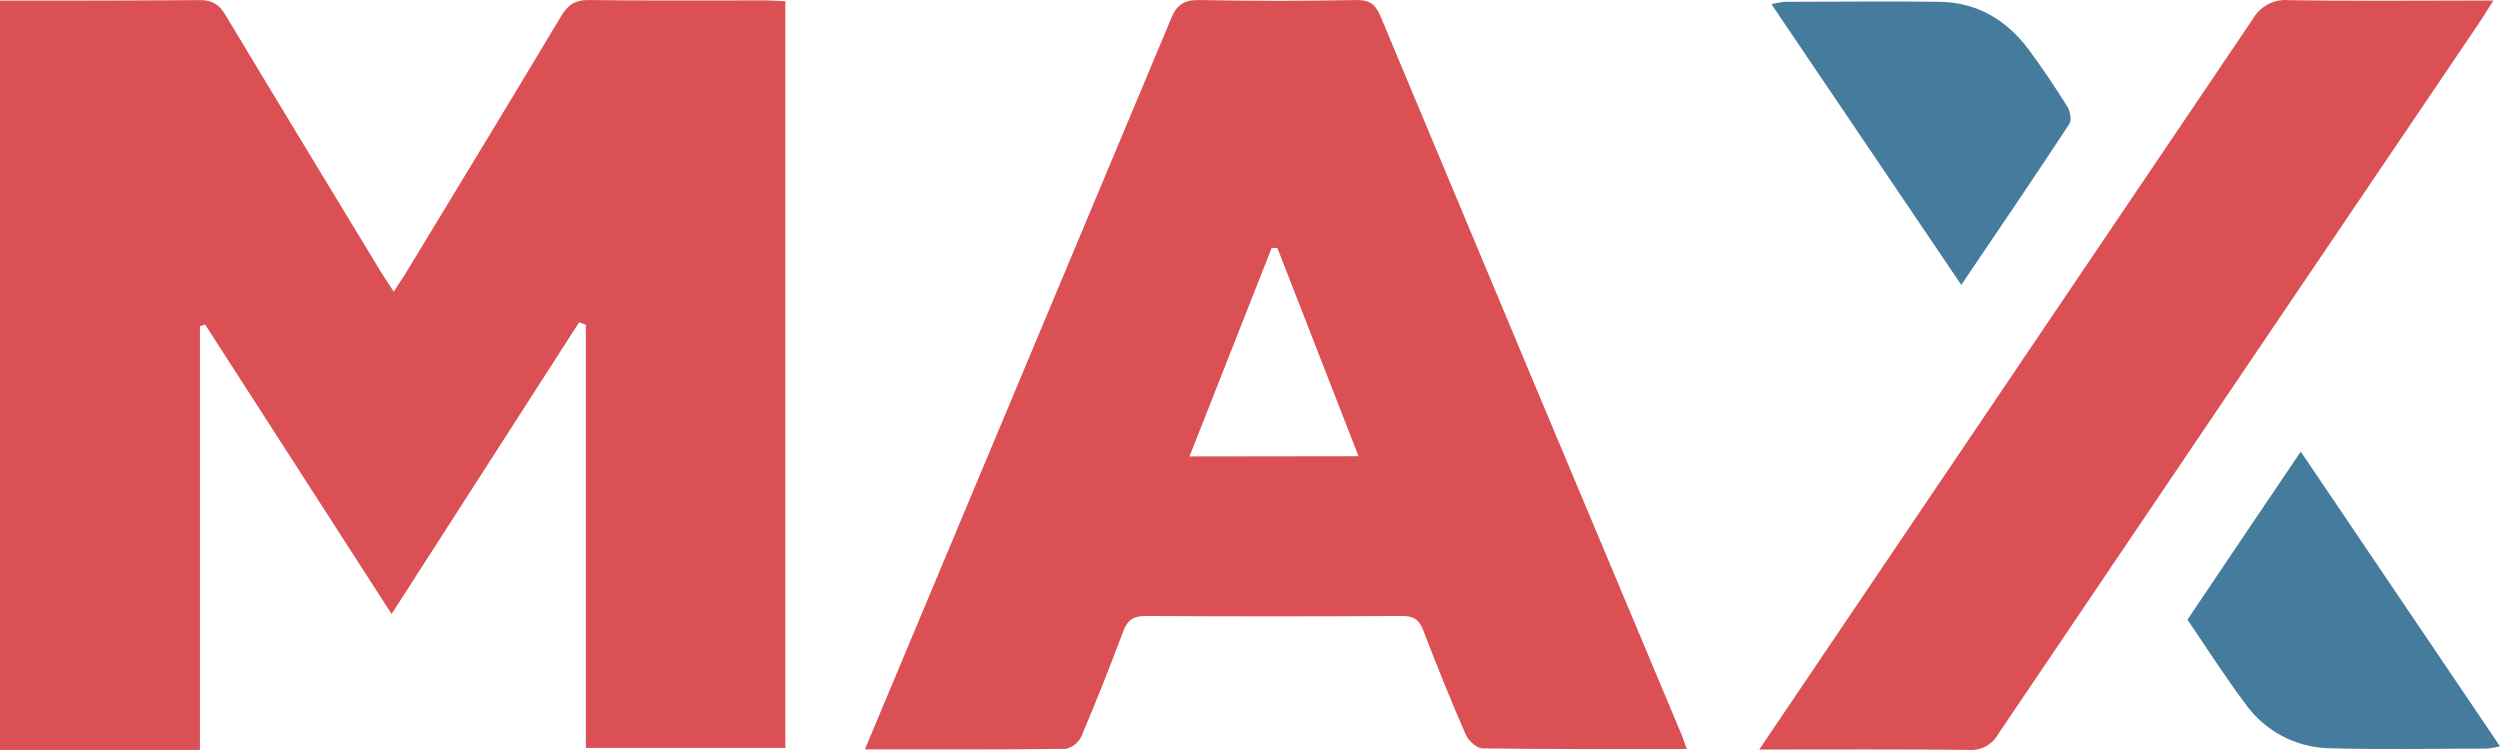 <?xml version="1.0" encoding="UTF-8"?>
<svg width="80px" height="24px" viewBox="0 0 80 24" version="1.1" xmlns="http://www.w3.org/2000/svg" xmlns:xlink="http://www.w3.org/1999/xlink">
    <title>max白色背景logo</title>
    <g id="A+max" stroke="none" stroke-width="1" fill="none" fill-rule="evenodd">
        <g id="A+MAX01-1房源列表" transform="translate(-20, -28)" fill-rule="nonzero">
            <g id="顶导" transform="translate(20, 20)">
                <g id="max白色背景logo" transform="translate(0, 8)">
                    <path d="M0,0.02 C2.131,0.02 4.262,0.02 6.393,0.003 C6.8,0.003 7.017,0.143 7.221,0.49 C8.858,3.217 10.511,5.933 12.158,8.65 C12.284,8.858 12.421,9.059 12.6,9.334 C12.786,9.043 12.931,8.833 13.052,8.628 C14.69,5.928 16.332,3.232 17.953,0.522 C18.17,0.157 18.397,0.001 18.831,0.001 C20.733,0.026 22.639,0.011 24.54,0.013 C24.723,0.013 24.906,0.03 25.131,0.04 L25.131,23.933 L18.748,23.933 L18.748,10.392 L18.531,10.315 L12.531,19.648 C10.517,16.524 8.54,13.451 6.563,10.384 L6.398,10.442 L6.398,23.997 L0,23.997 L0,0.02 Z" id="路径" fill="#DB5055"></path>
                    <path d="M53.977,23.969 C51.74,23.969 49.591,23.979 47.442,23.948 C47.256,23.948 46.99,23.701 46.904,23.508 C46.423,22.405 45.973,21.29 45.544,20.17 C45.41,19.818 45.223,19.709 44.859,19.711 C42.128,19.727 39.398,19.727 36.668,19.711 C36.274,19.711 36.078,19.836 35.939,20.212 C35.517,21.338 35.075,22.456 34.605,23.563 C34.508,23.766 34.326,23.913 34.108,23.963 C32,23.99 29.893,23.98 27.676,23.98 C28.085,23.006 28.464,22.098 28.845,21.191 C31.714,14.344 34.584,7.496 37.454,0.646 C37.638,0.157 37.88,-0.009 38.393,0.001 C40.069,0.036 41.744,0.033 43.42,0.001 C43.849,0.001 44.021,0.148 44.177,0.522 C47.384,8.199 50.599,15.869 53.82,23.531 C53.866,23.645 53.902,23.762 53.977,23.969 Z M43.473,14.599 C42.582,12.315 41.731,10.127 40.878,7.94 L40.695,7.93 L38.064,14.606 L43.473,14.599 Z" id="形状" fill="#DB5055"></path>
                    <path d="M56.295,23.985 C57.252,22.568 58.126,21.273 59.002,19.98 C63.364,13.527 67.724,7.074 72.082,0.621 C72.315,0.204 72.769,-0.037 73.241,0.005 C75.165,0.038 77.089,0.018 79.012,0.018 L79.788,0.018 C79.583,0.34 79.457,0.549 79.321,0.751 C74.192,8.324 69.068,15.901 63.949,23.481 C63.761,23.826 63.39,24.028 63.001,23.997 C60.81,23.972 58.621,23.985 56.295,23.985 Z" id="路径" fill="#DB5055"></path>
                    <path d="M73.624,14.452 L80,23.882 C79.868,23.916 79.733,23.94 79.598,23.955 C77.901,23.955 76.203,23.992 74.51,23.943 C73.456,23.914 72.476,23.392 71.859,22.532 C71.208,21.667 70.627,20.749 69.998,19.831 C71.196,18.047 72.382,16.288 73.624,14.452 Z" id="路径" fill="#457B9D"></path>
                    <path d="M62.761,9.117 L56.686,0.133 C56.826,0.098 56.969,0.073 57.113,0.058 C58.769,0.058 60.424,0.036 62.08,0.058 C63.27,0.078 64.216,0.641 64.925,1.595 C65.36,2.181 65.766,2.792 66.153,3.409 C66.244,3.554 66.3,3.84 66.223,3.958 C65.098,5.676 63.951,7.353 62.761,9.117 Z" id="路径" fill="#457B9D"></path>
                </g>
            </g>
        </g>
    </g>
</svg>